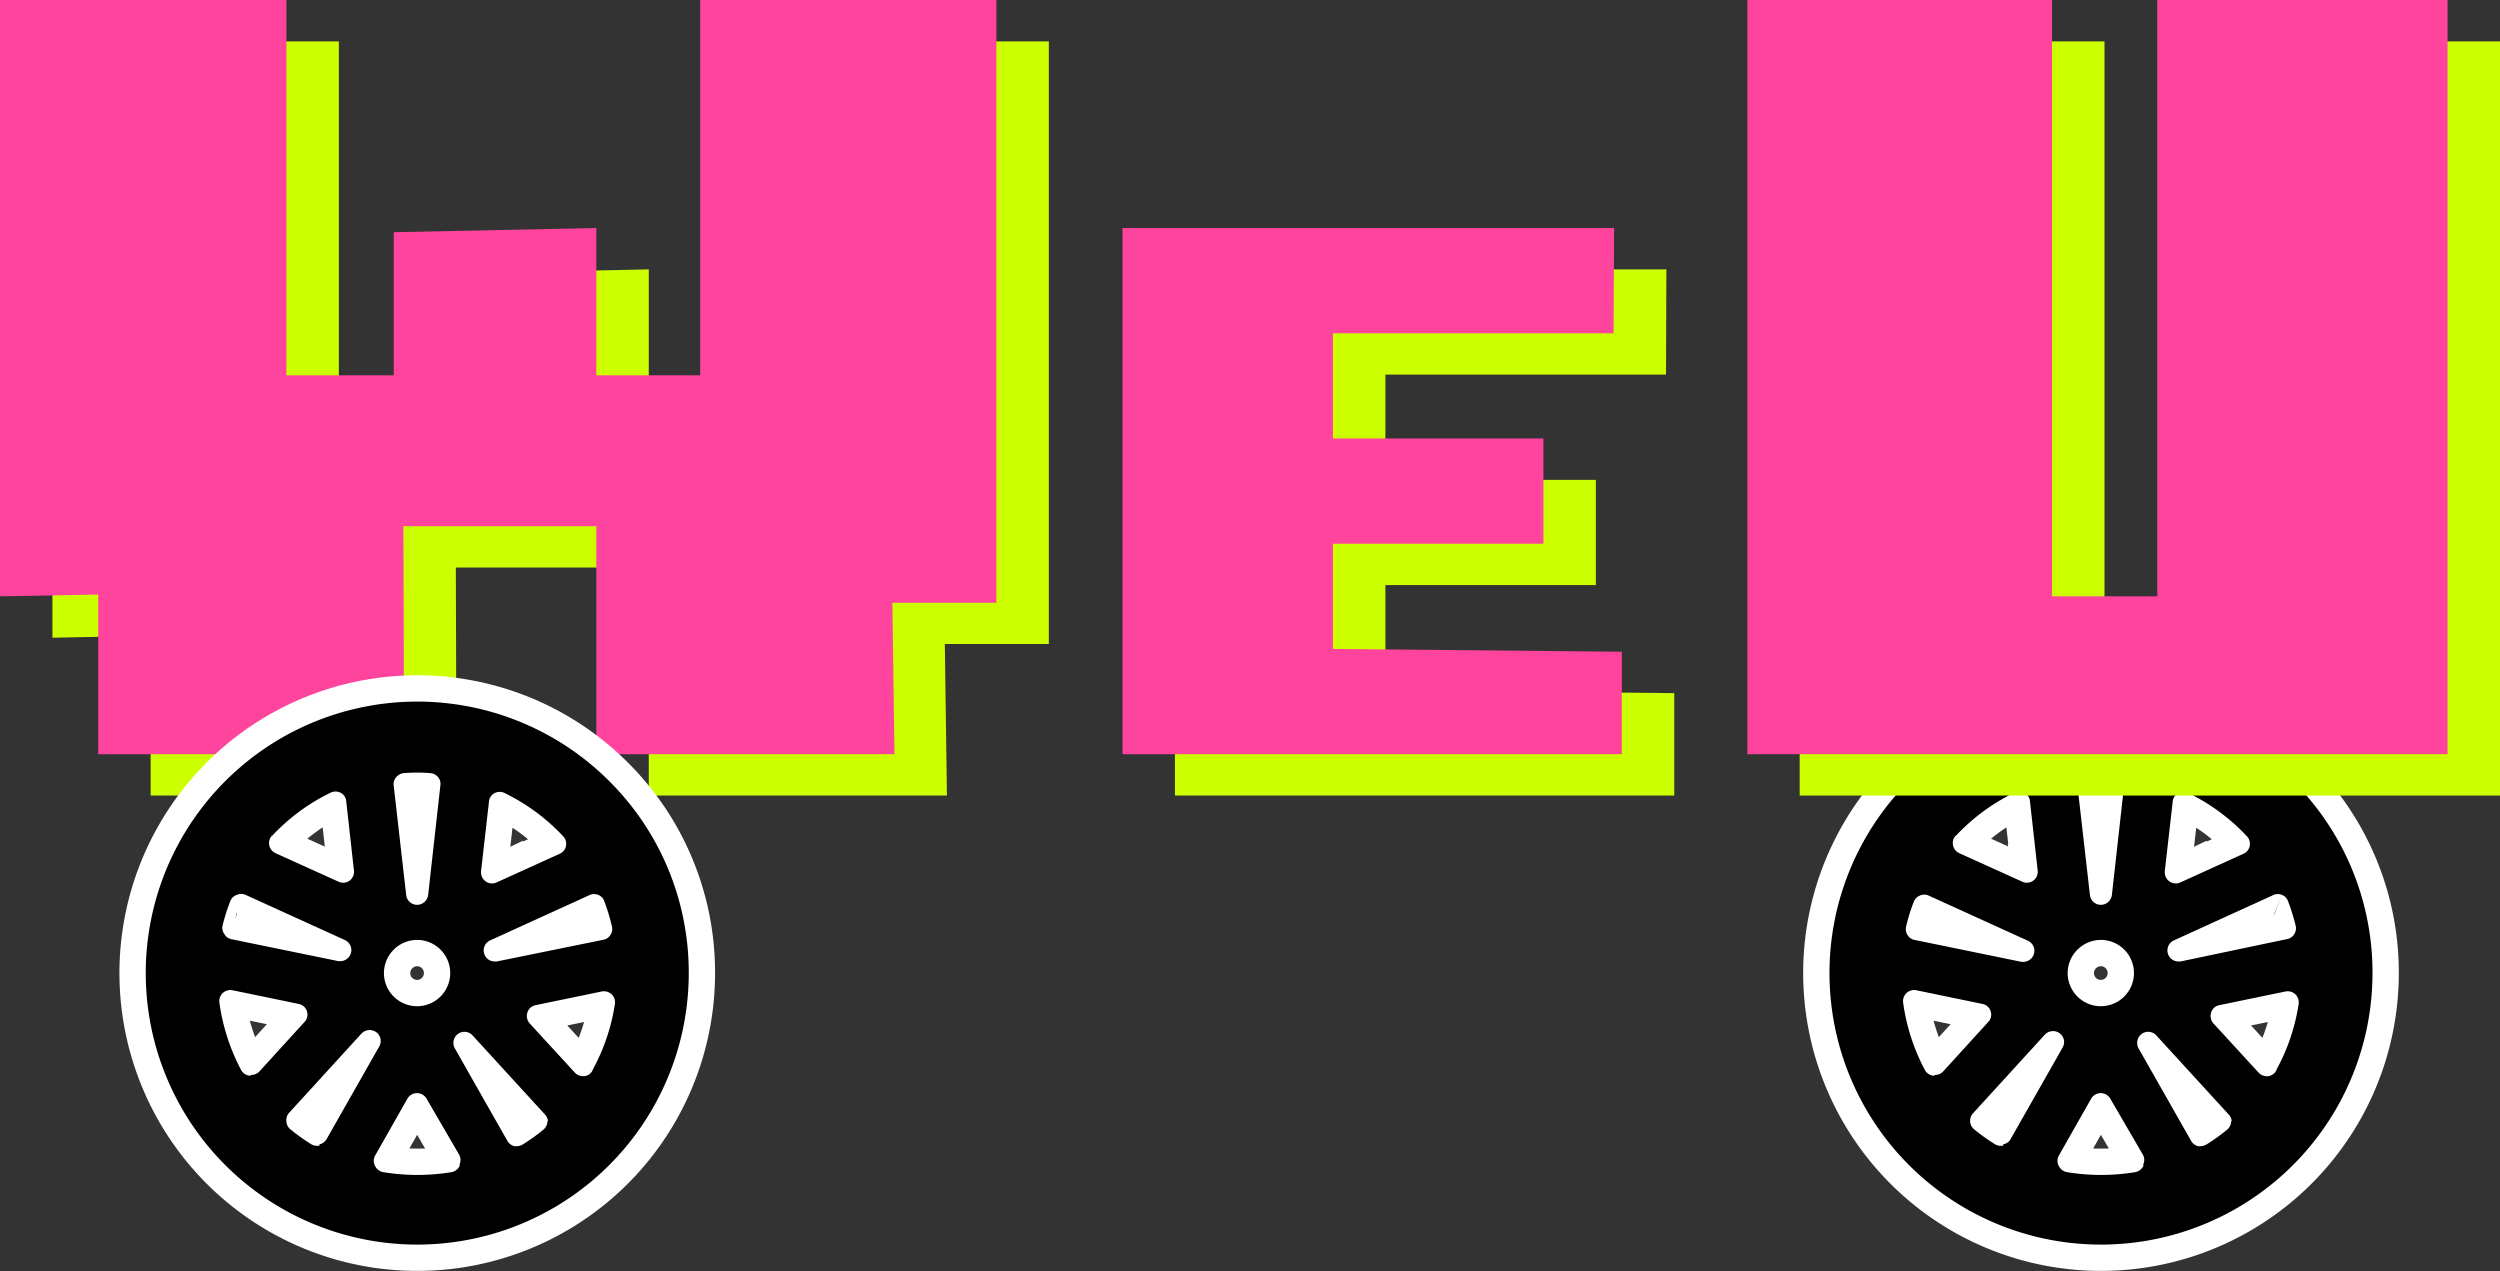 <svg xmlns="http://www.w3.org/2000/svg" viewBox="0 0 142.54 72.47"><rect x="0" y="0" width="142.54" height="72.47" fill="#333333" stroke="none"/><defs><style>.a{fill:none;stroke:#fff;stroke-width:3px;}.b{fill:#cf0;}.c{fill:#ff449e;}</style></defs><path d="M131.22,44.71a15.48,15.48,0,1,0,4.54,10.95A15.38,15.38,0,0,0,131.22,44.71Zm-.63,6.49a.6.6,0,0,1,.35.35,11.51,11.51,0,0,1,.44,1.41.62.62,0,0,1-.08.48.6.6,0,0,1-.4.28L124.81,55h-.13a.63.63,0,0,1-.25-1.2l5.66-2.58A.62.62,0,0,1,130.59,51.2Zm-6.67-1.37.45-3.95a.59.59,0,0,1,.32-.48.63.63,0,0,1,.58,0,11.47,11.47,0,0,1,3.33,2.46.62.62,0,0,1,.16.55.61.61,0,0,1-.36.45l-3.59,1.63a.62.62,0,0,1-.26.06.63.63,0,0,1-.63-.7Zm-4.83-5.35a.63.63,0,0,1,.44-.22,9.27,9.27,0,0,1,1.49,0,.63.63,0,0,1,.44.22.61.61,0,0,1,.14.47l-.7,6.27a.64.64,0,0,1-.63.55.63.63,0,0,1-.62-.55L118.94,45A.62.62,0,0,1,119.09,44.48Zm1.18,9.29a1.89,1.89,0,1,1-1.89,1.89A1.9,1.9,0,0,1,120.27,53.77ZM112,47.84a11.34,11.34,0,0,1,3.33-2.46.63.63,0,0,1,.58,0,.59.59,0,0,1,.32.48l.44,3.95a.62.62,0,0,1-.25.58.63.63,0,0,1-.37.12.58.58,0,0,1-.26-.06l-3.6-1.63a.63.63,0,0,1-.19-1ZM109.17,53a10,10,0,0,1,.44-1.41.6.6,0,0,1,.35-.35.6.6,0,0,1,.49,0l5.67,2.58a.63.63,0,0,1-.26,1.2h-.12l-6.09-1.25a.58.58,0,0,1-.4-.28A.62.62,0,0,1,109.17,53Zm1.62,8.51h-.07a.62.62,0,0,1-.48-.32A11.54,11.54,0,0,1,109,57.35a.63.63,0,0,1,.19-.55.64.64,0,0,1,.56-.16l3.77.78a.61.61,0,0,1,.47.42.6.6,0,0,1-.14.61l-2.56,2.81A.64.64,0,0,1,110.79,61.47Zm3.91,4-.15,0a.64.64,0,0,1-.33-.1,10.83,10.83,0,0,1-1.17-.84.6.6,0,0,1-.23-.44.63.63,0,0,1,.16-.47l4.1-4.49a.64.64,0,0,1,.84-.08.62.62,0,0,1,.17.82l-3,5.28A.64.64,0,0,1,114.7,65.43Zm8,1.14a.65.65,0,0,1-.46.36,12,12,0,0,1-3.91,0,.65.65,0,0,1-.46-.36.61.61,0,0,1,0-.57l1.85-3.26a.63.63,0,0,1,1.09,0L122.66,66A.61.61,0,0,1,122.69,66.57Zm5-2.5a.64.64,0,0,1-.23.44,10.83,10.83,0,0,1-1.17.84.67.67,0,0,1-.33.1l-.16,0a.65.65,0,0,1-.39-.3l-3-5.28a.64.64,0,0,1,.18-.82.63.63,0,0,1,.83.08l4.11,4.49A.67.67,0,0,1,127.73,64.07Zm2.57-2.93a.59.59,0,0,1-.47.32h-.08a.64.64,0,0,1-.46-.21l-2.57-2.8a.64.64,0,0,1-.13-.62.61.61,0,0,1,.47-.42l3.77-.78a.64.64,0,0,1,.56.16.63.63,0,0,1,.19.55A11.33,11.33,0,0,1,130.3,61.14Z" transform="translate(-0.49 -0.18)"/><path class="a" d="M131.22,44.71a15.48,15.48,0,1,0,4.54,10.95A15.38,15.38,0,0,0,131.22,44.71Zm-.63,6.49a.6.6,0,0,1,.35.35,11.51,11.51,0,0,1,.44,1.41.62.62,0,0,1-.08.48.6.6,0,0,1-.4.28L124.81,55h-.13a.63.63,0,0,1-.25-1.2l5.66-2.58A.62.62,0,0,1,130.59,51.2Zm-6.67-1.37.45-3.95a.59.59,0,0,1,.32-.48.63.63,0,0,1,.58,0,11.47,11.47,0,0,1,3.33,2.46.62.62,0,0,1,.16.55.61.61,0,0,1-.36.45l-3.59,1.63a.62.62,0,0,1-.26.06.63.63,0,0,1-.63-.7Zm-4.83-5.35a.63.63,0,0,1,.44-.22,9.27,9.27,0,0,1,1.49,0,.63.63,0,0,1,.44.22.61.61,0,0,1,.14.47l-.7,6.27a.64.64,0,0,1-.63.55.63.63,0,0,1-.62-.55L118.94,45A.62.62,0,0,1,119.09,44.48Zm1.18,9.29a1.89,1.89,0,1,1-1.89,1.89A1.9,1.9,0,0,1,120.27,53.77ZM112,47.84a11.34,11.34,0,0,1,3.33-2.46.63.63,0,0,1,.58,0,.59.59,0,0,1,.32.48l.44,3.95a.62.62,0,0,1-.25.58.63.63,0,0,1-.37.12.58.58,0,0,1-.26-.06l-3.6-1.63a.63.63,0,0,1-.19-1ZM109.17,53a10,10,0,0,1,.44-1.41.6.6,0,0,1,.35-.35.6.6,0,0,1,.49,0l5.67,2.58a.63.63,0,0,1-.26,1.2h-.12l-6.09-1.25a.58.58,0,0,1-.4-.28A.62.62,0,0,1,109.17,53Zm1.62,8.51h-.07a.62.62,0,0,1-.48-.32A11.54,11.54,0,0,1,109,57.35a.63.63,0,0,1,.19-.55.64.64,0,0,1,.56-.16l3.77.78a.61.61,0,0,1,.47.42.6.6,0,0,1-.14.61l-2.56,2.81A.64.64,0,0,1,110.79,61.47Zm3.91,4-.15,0a.64.64,0,0,1-.33-.1,10.83,10.83,0,0,1-1.17-.84.6.6,0,0,1-.23-.44.63.63,0,0,1,.16-.47l4.1-4.49a.64.64,0,0,1,.84-.08.62.62,0,0,1,.17.82l-3,5.28A.64.64,0,0,1,114.7,65.43Zm8,1.14a.65.65,0,0,1-.46.36,12,12,0,0,1-3.91,0,.65.65,0,0,1-.46-.36.61.61,0,0,1,0-.57l1.85-3.26a.63.63,0,0,1,1.09,0L122.66,66A.61.61,0,0,1,122.69,66.57Zm5-2.5a.64.64,0,0,1-.23.44,10.83,10.83,0,0,1-1.17.84.67.67,0,0,1-.33.1l-.16,0a.65.65,0,0,1-.39-.3l-3-5.28a.64.64,0,0,1,.18-.82.63.63,0,0,1,.83.08l4.11,4.49A.67.67,0,0,1,127.73,64.07Zm2.57-2.93a.59.59,0,0,1-.47.32h-.08a.64.64,0,0,1-.46-.21l-2.57-2.8a.64.64,0,0,1-.13-.62.61.61,0,0,1,.47-.42l3.77-.78a.64.64,0,0,1,.56.16.63.63,0,0,1,.19.55A11.33,11.33,0,0,1,130.3,61.14Z" transform="translate(-0.49 -0.18)"/><path d="M131.22,44.71a15.48,15.48,0,1,0,4.54,10.95A15.38,15.38,0,0,0,131.22,44.71Zm-.63,6.49a.6.6,0,0,1,.35.35,11.51,11.51,0,0,1,.44,1.41.62.62,0,0,1-.08.48.6.6,0,0,1-.4.28L124.81,55h-.13a.63.63,0,0,1-.25-1.2l5.66-2.58A.62.62,0,0,1,130.59,51.2Zm-6.67-1.37.45-3.95a.59.59,0,0,1,.32-.48.63.63,0,0,1,.58,0,11.47,11.47,0,0,1,3.33,2.46.62.62,0,0,1,.16.55.61.61,0,0,1-.36.45l-3.59,1.63a.62.62,0,0,1-.26.06.63.63,0,0,1-.63-.7Zm-4.83-5.35a.63.63,0,0,1,.44-.22,9.27,9.27,0,0,1,1.49,0,.63.63,0,0,1,.44.22.61.61,0,0,1,.14.47l-.7,6.27a.64.64,0,0,1-.63.55.63.63,0,0,1-.62-.55L118.94,45A.62.62,0,0,1,119.09,44.48Zm1.18,9.29a1.89,1.89,0,1,1-1.89,1.89A1.9,1.9,0,0,1,120.27,53.77ZM112,47.84a11.34,11.34,0,0,1,3.33-2.46.63.63,0,0,1,.58,0,.59.59,0,0,1,.32.48l.44,3.95a.62.62,0,0,1-.25.58.63.63,0,0,1-.37.12.58.58,0,0,1-.26-.06l-3.6-1.63a.63.63,0,0,1-.19-1ZM109.17,53a10,10,0,0,1,.44-1.41.6.6,0,0,1,.35-.35.6.6,0,0,1,.49,0l5.67,2.58a.63.63,0,0,1-.26,1.2h-.12l-6.09-1.25a.58.58,0,0,1-.4-.28A.62.62,0,0,1,109.17,53Zm1.62,8.51h-.07a.62.62,0,0,1-.48-.32A11.54,11.54,0,0,1,109,57.35a.63.63,0,0,1,.19-.55.64.64,0,0,1,.56-.16l3.77.78a.61.61,0,0,1,.47.42.6.6,0,0,1-.14.61l-2.56,2.81A.64.64,0,0,1,110.79,61.47Zm3.91,4-.15,0a.64.64,0,0,1-.33-.1,10.83,10.83,0,0,1-1.17-.84.6.6,0,0,1-.23-.44.63.63,0,0,1,.16-.47l4.1-4.49a.64.64,0,0,1,.84-.08.62.62,0,0,1,.17.82l-3,5.28A.64.64,0,0,1,114.7,65.43Zm8,1.14a.65.65,0,0,1-.46.36,12,12,0,0,1-3.91,0,.65.65,0,0,1-.46-.36.61.61,0,0,1,0-.57l1.85-3.26a.63.63,0,0,1,1.09,0L122.66,66A.61.61,0,0,1,122.69,66.57Zm5-2.5a.64.64,0,0,1-.23.44,10.83,10.83,0,0,1-1.17.84.67.67,0,0,1-.33.1l-.16,0a.65.65,0,0,1-.39-.3l-3-5.28a.64.64,0,0,1,.18-.82.63.63,0,0,1,.83.08l4.11,4.49A.67.67,0,0,1,127.73,64.07Zm2.57-2.93a.59.59,0,0,1-.47.32h-.08a.64.64,0,0,1-.46-.21l-2.57-2.8a.64.64,0,0,1-.13-.62.61.61,0,0,1,.47-.42l3.77-.78a.64.64,0,0,1,.56.16.63.63,0,0,1,.19.55A11.33,11.33,0,0,1,130.3,61.14Z" transform="translate(-0.49 -0.18)"/><polygon class="b" points="102.61 2.36 102.61 45.36 142.54 45.36 142.54 2.36 125.99 2.36 125.99 36.36 119.99 36.36 119.99 2.36 102.61 2.36"/><polygon class="b" points="66.99 15.36 66.99 45.36 95.46 45.36 95.46 39.52 78.99 39.36 78.99 33.36 90.99 33.36 90.99 27.36 78.99 27.36 78.99 21.36 94.99 21.36 95.01 15.36 66.99 15.36"/><polygon class="b" points="2.99 2.36 19.32 2.36 19.32 23.75 25.44 23.75 25.44 15.59 36.99 15.36 36.99 23.75 42.91 23.75 42.91 2.36 59.8 2.36 59.8 36.72 53.87 36.72 53.99 45.36 36.99 45.36 36.99 32.36 25.99 32.36 26.03 45.36 8.59 45.36 8.59 36.25 2.99 36.36 2.99 2.36"/><polygon class="c" points="99.63 0 99.63 43 139.55 43 139.55 0 123 0 123 34 117 34 117 0 99.63 0"/><polygon class="c" points="64 13 64 43 92.47 43 92.47 37.16 76 37 76 31 88 31 88 25 76 25 76 19 92 19 92.03 13 64 13"/><polygon class="c" points="0 0 16.33 0 16.33 21.4 22.45 21.4 22.45 13.24 34 13 34 21.4 39.92 21.4 39.92 0 56.81 0 56.81 34.37 50.88 34.37 51 43 34 43 34 30 23 30 23.04 43 5.6 43 5.6 33.9 0 34 0 0"/><path d="M35.22,44.71a15.48,15.48,0,1,0,4.54,10.95A15.38,15.38,0,0,0,35.22,44.71Zm-.63,6.49a.6.6,0,0,1,.35.35A11.51,11.51,0,0,1,35.38,53a.62.62,0,0,1-.08.48.6.6,0,0,1-.4.28L28.81,55h-.13a.63.63,0,0,1-.25-1.2l5.66-2.58A.62.62,0,0,1,34.59,51.2Zm-6.67-1.37.45-3.95a.59.59,0,0,1,.32-.48.63.63,0,0,1,.58,0,11.47,11.47,0,0,1,3.33,2.46.62.62,0,0,1,.16.55.61.61,0,0,1-.36.45l-3.59,1.63a.62.62,0,0,1-.26.06.63.63,0,0,1-.63-.7Zm-4.83-5.35a.63.63,0,0,1,.44-.22,9.27,9.27,0,0,1,1.49,0,.63.63,0,0,1,.44.22.61.61,0,0,1,.14.47l-.7,6.27a.64.64,0,0,1-.63.55.63.63,0,0,1-.62-.55L22.94,45A.62.62,0,0,1,23.09,44.48Zm1.18,9.29a1.89,1.89,0,1,1-1.89,1.89A1.9,1.9,0,0,1,24.27,53.77ZM16,47.84a11.34,11.34,0,0,1,3.33-2.46.63.63,0,0,1,.58,0,.59.59,0,0,1,.32.48l.44,3.95a.62.62,0,0,1-.25.58.63.63,0,0,1-.37.12.58.58,0,0,1-.26-.06l-3.6-1.63a.63.63,0,0,1-.19-1ZM13.17,53a10,10,0,0,1,.44-1.41A.6.6,0,0,1,14,51.2a.6.6,0,0,1,.49,0l5.67,2.58a.63.63,0,0,1-.26,1.2h-.12l-6.09-1.25a.58.58,0,0,1-.4-.28A.62.62,0,0,1,13.17,53Zm1.62,8.51h-.07a.62.62,0,0,1-.48-.32A11.54,11.54,0,0,1,13,57.35a.63.63,0,0,1,.19-.55.64.64,0,0,1,.56-.16l3.77.78a.61.61,0,0,1,.47.42.6.6,0,0,1-.14.61l-2.56,2.81A.64.64,0,0,1,14.79,61.47Zm3.91,4-.15,0a.64.64,0,0,1-.33-.1,10.83,10.83,0,0,1-1.17-.84.6.6,0,0,1-.23-.44A.63.63,0,0,1,17,63.6l4.1-4.49a.64.64,0,0,1,.84-.08.62.62,0,0,1,.17.82l-3,5.28A.64.64,0,0,1,18.7,65.43Zm8,1.14a.65.65,0,0,1-.46.36,12,12,0,0,1-3.91,0,.65.65,0,0,1-.46-.36.61.61,0,0,1,0-.57l1.85-3.26a.63.63,0,0,1,1.09,0L26.66,66A.61.61,0,0,1,26.69,66.57Zm5-2.5a.64.64,0,0,1-.23.44,10.83,10.83,0,0,1-1.17.84.67.67,0,0,1-.33.1l-.16,0a.65.65,0,0,1-.39-.3l-3-5.28a.64.64,0,0,1,.18-.82.63.63,0,0,1,.83.08l4.11,4.49A.67.67,0,0,1,31.73,64.07Zm2.57-2.93a.59.59,0,0,1-.47.32h-.08a.64.64,0,0,1-.46-.21l-2.57-2.8a.64.64,0,0,1-.13-.62.61.61,0,0,1,.47-.42l3.77-.78a.64.64,0,0,1,.56.16.63.63,0,0,1,.19.55A11.33,11.33,0,0,1,34.3,61.14Z" transform="translate(-0.49 -0.18)"/><path class="a" d="M35.22,44.71a15.48,15.48,0,1,0,4.54,10.95A15.38,15.38,0,0,0,35.22,44.71Zm-.63,6.49a.6.6,0,0,1,.35.35A11.51,11.51,0,0,1,35.38,53a.62.62,0,0,1-.08.48.6.6,0,0,1-.4.28L28.81,55h-.13a.63.63,0,0,1-.25-1.2l5.66-2.58A.62.62,0,0,1,34.59,51.2Zm-6.67-1.37.45-3.95a.59.59,0,0,1,.32-.48.63.63,0,0,1,.58,0,11.47,11.47,0,0,1,3.33,2.46.62.62,0,0,1,.16.55.61.61,0,0,1-.36.45l-3.59,1.63a.62.62,0,0,1-.26.06.63.63,0,0,1-.63-.7Zm-4.83-5.35a.63.63,0,0,1,.44-.22,9.27,9.27,0,0,1,1.49,0,.63.63,0,0,1,.44.22.61.61,0,0,1,.14.47l-.7,6.27a.64.64,0,0,1-.63.55.63.63,0,0,1-.62-.55L22.94,45A.62.62,0,0,1,23.09,44.48Zm1.18,9.29a1.89,1.89,0,1,1-1.89,1.89A1.9,1.9,0,0,1,24.27,53.77ZM16,47.84a11.34,11.34,0,0,1,3.33-2.46.63.63,0,0,1,.58,0,.59.59,0,0,1,.32.48l.44,3.95a.62.62,0,0,1-.25.58.63.63,0,0,1-.37.12.58.58,0,0,1-.26-.06l-3.6-1.63a.63.63,0,0,1-.19-1ZM13.17,53a10,10,0,0,1,.44-1.41A.6.6,0,0,1,14,51.2a.6.6,0,0,1,.49,0l5.67,2.58a.63.63,0,0,1-.26,1.2h-.12l-6.09-1.25a.58.58,0,0,1-.4-.28A.62.62,0,0,1,13.17,53Zm1.62,8.51h-.07a.62.62,0,0,1-.48-.32A11.54,11.54,0,0,1,13,57.35a.63.63,0,0,1,.19-.55.64.64,0,0,1,.56-.16l3.77.78a.61.61,0,0,1,.47.42.6.6,0,0,1-.14.61l-2.56,2.81A.64.64,0,0,1,14.79,61.47Zm3.91,4-.15,0a.64.64,0,0,1-.33-.1,10.83,10.83,0,0,1-1.17-.84.6.6,0,0,1-.23-.44A.63.63,0,0,1,17,63.6l4.1-4.49a.64.64,0,0,1,.84-.08.62.62,0,0,1,.17.82l-3,5.28A.64.64,0,0,1,18.7,65.43Zm8,1.14a.65.65,0,0,1-.46.36,12,12,0,0,1-3.91,0,.65.65,0,0,1-.46-.36.61.61,0,0,1,0-.57l1.85-3.26a.63.63,0,0,1,1.09,0L26.66,66A.61.61,0,0,1,26.69,66.57Zm5-2.5a.64.64,0,0,1-.23.44,10.83,10.83,0,0,1-1.17.84.67.67,0,0,1-.33.1l-.16,0a.65.65,0,0,1-.39-.3l-3-5.28a.64.64,0,0,1,.18-.82.63.63,0,0,1,.83.08l4.11,4.49A.67.67,0,0,1,31.73,64.07Zm2.57-2.93a.59.59,0,0,1-.47.32h-.08a.64.64,0,0,1-.46-.21l-2.57-2.8a.64.64,0,0,1-.13-.62.61.61,0,0,1,.47-.42l3.77-.78a.64.64,0,0,1,.56.16.63.63,0,0,1,.19.55A11.33,11.33,0,0,1,34.3,61.14Z" transform="translate(-0.49 -0.18)"/><path d="M35.22,44.71a15.48,15.48,0,1,0,4.54,10.95A15.38,15.38,0,0,0,35.22,44.71Zm-.63,6.49a.6.6,0,0,1,.35.35A11.51,11.51,0,0,1,35.38,53a.62.62,0,0,1-.08.48.6.6,0,0,1-.4.28L28.81,55h-.13a.63.63,0,0,1-.25-1.2l5.66-2.58A.62.62,0,0,1,34.59,51.2Zm-6.67-1.37.45-3.95a.59.59,0,0,1,.32-.48.63.63,0,0,1,.58,0,11.47,11.47,0,0,1,3.33,2.46.62.62,0,0,1,.16.55.61.61,0,0,1-.36.45l-3.59,1.63a.62.62,0,0,1-.26.06.63.63,0,0,1-.63-.7Zm-4.83-5.35a.63.63,0,0,1,.44-.22,9.27,9.27,0,0,1,1.49,0,.63.63,0,0,1,.44.22.61.61,0,0,1,.14.47l-.7,6.27a.64.64,0,0,1-.63.55.63.63,0,0,1-.62-.55L22.94,45A.62.62,0,0,1,23.09,44.48Zm1.18,9.29a1.89,1.89,0,1,1-1.89,1.89A1.9,1.9,0,0,1,24.27,53.77ZM16,47.84a11.34,11.34,0,0,1,3.33-2.46.63.63,0,0,1,.58,0,.59.59,0,0,1,.32.48l.44,3.95a.62.62,0,0,1-.25.58.63.63,0,0,1-.37.12.58.58,0,0,1-.26-.06l-3.6-1.63a.63.63,0,0,1-.19-1ZM13.17,53a10,10,0,0,1,.44-1.41A.6.6,0,0,1,14,51.2a.6.6,0,0,1,.49,0l5.67,2.58a.63.63,0,0,1-.26,1.2h-.12l-6.09-1.25a.58.58,0,0,1-.4-.28A.62.62,0,0,1,13.17,53Zm1.62,8.51h-.07a.62.62,0,0,1-.48-.32A11.54,11.54,0,0,1,13,57.35a.63.63,0,0,1,.19-.55.64.64,0,0,1,.56-.16l3.77.78a.61.61,0,0,1,.47.42.6.6,0,0,1-.14.61l-2.56,2.81A.64.64,0,0,1,14.79,61.47Zm3.91,4-.15,0a.64.64,0,0,1-.33-.1,10.83,10.83,0,0,1-1.17-.84.6.6,0,0,1-.23-.44A.63.63,0,0,1,17,63.6l4.1-4.49a.64.64,0,0,1,.84-.08.62.62,0,0,1,.17.82l-3,5.28A.64.64,0,0,1,18.7,65.43Zm8,1.14a.65.65,0,0,1-.46.36,12,12,0,0,1-3.91,0,.65.65,0,0,1-.46-.36.61.61,0,0,1,0-.57l1.85-3.26a.63.63,0,0,1,1.09,0L26.66,66A.61.61,0,0,1,26.69,66.57Zm5-2.5a.64.64,0,0,1-.23.44,10.83,10.83,0,0,1-1.17.84.67.67,0,0,1-.33.1l-.16,0a.65.65,0,0,1-.39-.3l-3-5.28a.64.64,0,0,1,.18-.82.63.63,0,0,1,.83.08l4.11,4.49A.67.67,0,0,1,31.73,64.07Zm2.57-2.93a.59.59,0,0,1-.47.32h-.08a.64.64,0,0,1-.46-.21l-2.57-2.8a.64.64,0,0,1-.13-.62.61.61,0,0,1,.47-.42l3.77-.78a.64.64,0,0,1,.56.16.63.63,0,0,1,.19.55A11.33,11.33,0,0,1,34.3,61.14Z" transform="translate(-0.49 -0.18)"/></svg>